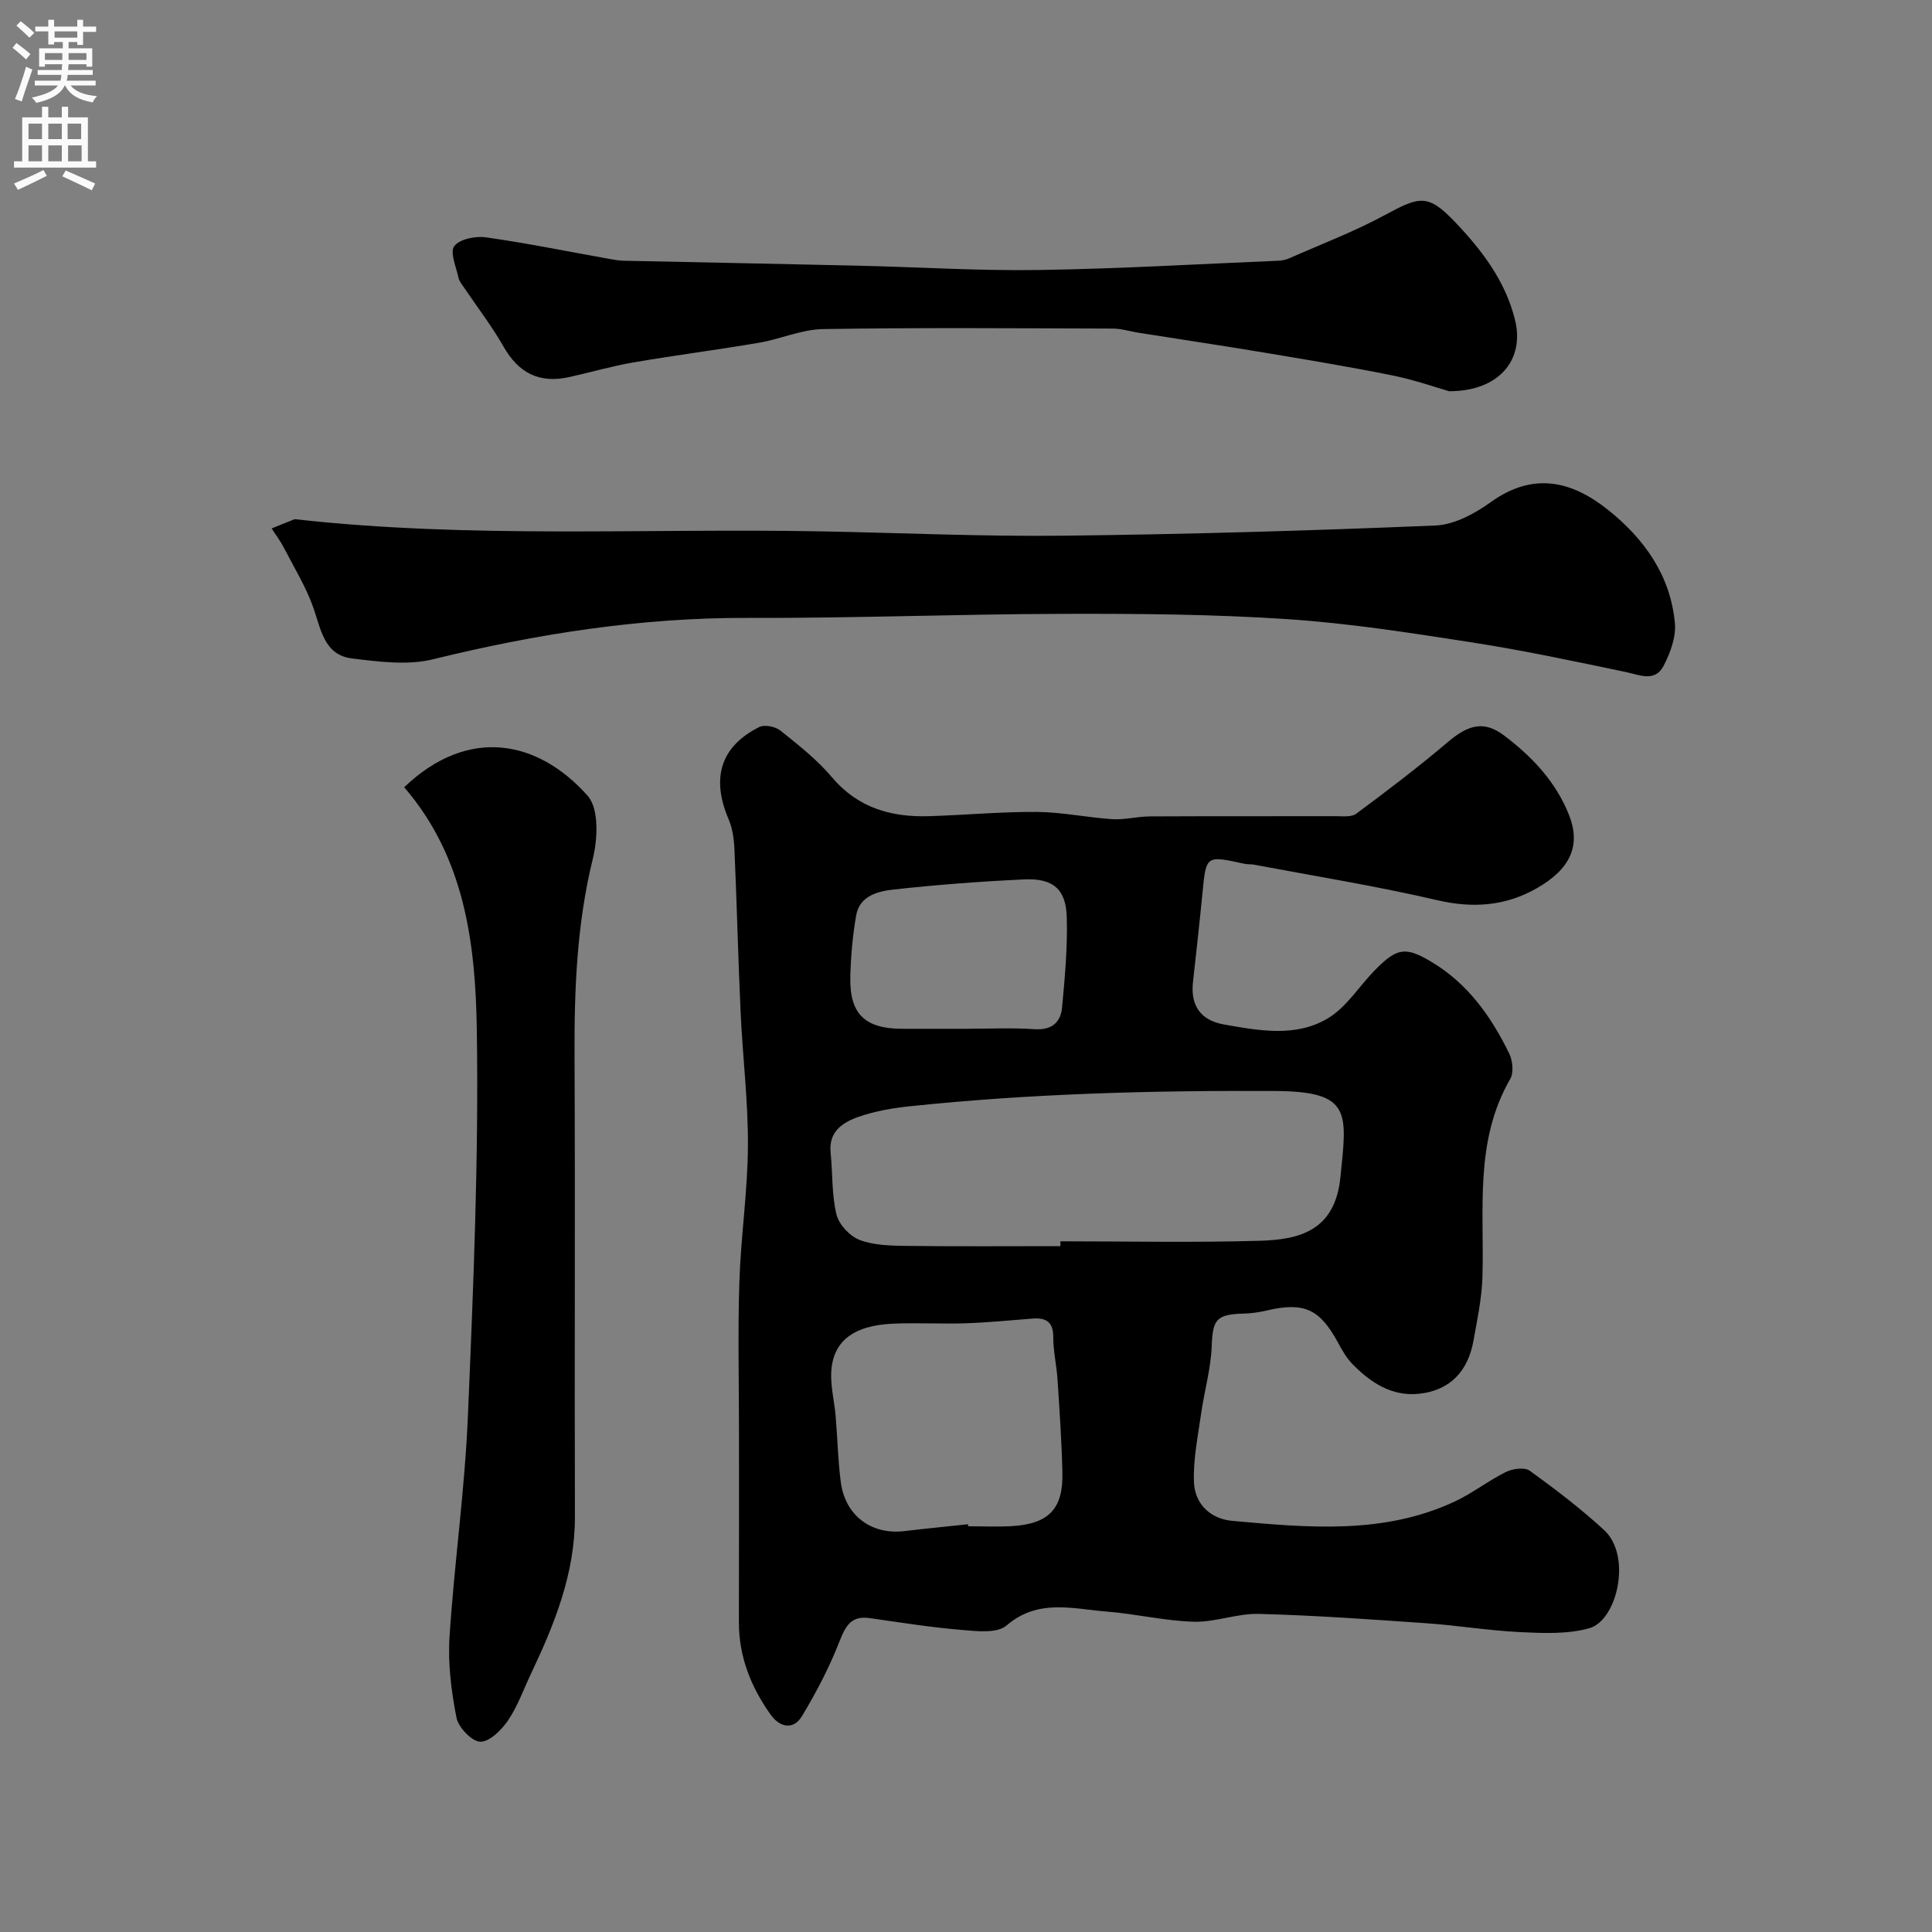 <svg enable-background="new 0 0 400 400" viewBox="0 0 400 400" xmlns="http://www.w3.org/2000/svg"><rect x="0" y="0" width="400" height="400" fill="#808080" stroke="none"/><g fill="#000001"><path d="m153 296.36c0-10.33-.26-20.67.08-30.99.3-9.38 1.72-18.73 1.77-28.1.06-9.21-1.09-18.43-1.51-27.65-.52-11.24-.78-22.49-1.28-33.73-.09-2.11-.38-4.34-1.2-6.25-3.66-8.54-1.69-15.08 6.32-19.11 1.1-.56 3.36-.11 4.4.73 3.73 2.99 7.57 6 10.63 9.62 5.38 6.38 12.26 8.34 20.1 8.1 7.45-.22 14.9-.93 22.34-.88 5.22.04 10.42 1.16 15.65 1.5 2.54.16 5.13-.55 7.7-.57 12.83-.07 25.66-.02 38.49-.05 1.46 0 3.3.24 4.31-.51 6.43-4.78 12.83-9.63 18.93-14.81 4.2-3.56 7.44-4.57 11.65-1.4 5.77 4.34 10.75 9.59 13.47 16.48 2.48 6.27.36 11.17-6.74 15.2-6.46 3.66-13.19 4.15-20.57 2.43-12.52-2.92-25.25-4.96-37.9-7.35-.65-.12-1.33-.04-1.98-.18-7.98-1.75-7.94-1.75-8.69 5.93-.6 6.2-1.3 12.4-1.98 18.59-.54 4.91 1.66 7.91 6.43 8.75 7.3 1.28 14.93 2.72 21.59-1.33 3.79-2.3 6.37-6.57 9.59-9.86 4.65-4.75 6.4-5 11.89-1.7 7.45 4.48 12.27 11.29 15.98 18.91.72 1.48.96 3.96.2 5.27-7.49 12.97-5.32 27.18-5.75 41.09-.14 4.36-1.07 8.7-1.84 13.02-1.12 6.35-4.84 10.4-11.35 11.06-5.59.57-9.98-2.33-13.72-6.15-1.23-1.26-2.15-2.89-3-4.46-3.78-6.97-7.04-8.44-14.73-6.64-1.58.37-3.23.61-4.85.65-5.66.14-6.36 1.28-6.56 6.76-.18 4.71-1.55 9.36-2.21 14.07-.66 4.68-1.65 9.42-1.46 14.09.18 4.51 3.41 7.59 7.95 7.99 15.57 1.39 31.23 2.91 46.05-4.01 3.68-1.72 6.94-4.31 10.58-6.11 1.4-.69 3.87-1.03 4.94-.26 5.31 3.83 10.54 7.83 15.36 12.25 5.87 5.37 2.72 18.74-3.01 20.35-4.47 1.26-9.48 1.04-14.22.82-6.55-.31-13.06-1.4-19.61-1.85-11.52-.8-23.06-1.63-34.6-1.93-4.49-.12-9.02 1.75-13.51 1.62-6.01-.17-11.97-1.63-17.98-2.1-7.05-.55-14.21-2.75-20.77 2.89-1.97 1.69-6.24 1.16-9.39.9-6.34-.53-12.65-1.55-18.96-2.44-3.74-.52-4.92 1.51-6.18 4.72-2.1 5.39-4.81 10.6-7.8 15.56-1.79 2.97-4.61 2.36-6.51-.31-4.06-5.7-6.57-11.98-6.56-19.12.03-13.18.02-26.34.02-39.5zm66.55-38.36c0-.33 0-.67 0-1 13.74 0 27.49.29 41.21-.11 7.99-.23 15.62-1.87 16.76-13.15 1.36-13.44 2.35-17.77-13.48-17.86-25.32-.13-50.57.52-75.75 3.17-3.54.37-7.13 1-10.48 2.16-3.29 1.14-6.3 3.03-5.84 7.46.44 4.26.21 8.65 1.21 12.76.5 2.08 2.74 4.49 4.76 5.27 2.95 1.13 6.42 1.21 9.67 1.25 10.64.13 21.29.05 31.94.05zm-19.13 57.58c.01.14.03.28.04.42 2.99 0 5.99.14 8.98-.03 7.67-.44 10.7-3.55 10.52-11.09-.15-6.42-.59-12.84-1.01-19.26-.19-2.94-.89-5.86-.88-8.78 0-3.21-1.54-4.06-4.34-3.84-4.59.36-9.17.81-13.76.97-5.01.17-10.04-.14-15.05.08-8.34.36-12.6 3.73-12.83 10.25-.1 2.91.65 5.84.91 8.77.39 4.58.48 9.19 1.07 13.73.89 6.97 6.3 11 13.15 10.2 4.38-.52 8.79-.95 13.2-1.42zm-.69-102.58c4.82 0 9.65-.24 14.45.08 3.6.24 5.44-1.41 5.72-4.56.57-6.21 1.15-12.47.96-18.69-.18-5.78-2.89-8.04-8.8-7.76-9.01.42-18.02 1.1-26.98 2.09-3.27.36-7.11 1.26-7.83 5.41-.72 4.16-1.1 8.42-1.2 12.65-.18 7.7 3 10.76 10.72 10.78 4.33.01 8.64 0 12.96 0z"/><path d="m61.03 107.49c36.34 4.07 72.59 1.85 108.79 2.52 16.77.31 33.54 1.09 50.3.9 25.7-.29 51.41-1.04 77.09-2.11 3.91-.16 8.15-2.48 11.47-4.86 8.73-6.26 16.68-4.41 24.22 1.6 7.53 6 12.97 13.62 13.87 23.49.26 2.88-.96 6.18-2.35 8.84-1.79 3.42-4.94 1.87-7.89 1.25-10.52-2.2-21.05-4.45-31.66-6.1-12.76-1.98-25.57-3.99-38.43-4.84-15.39-1.02-30.86-1.13-46.29-1.09-21.77.05-43.53.92-65.3.84-22.17-.08-43.75 3.3-65.21 8.57-5.26 1.29-11.21.5-16.74-.17-5.76-.7-6.43-5.95-8.01-10.47-1.52-4.33-3.99-8.34-6.11-12.45-.72-1.4-1.69-2.67-2.54-4 1.59-.66 3.19-1.29 4.79-1.92z"/><path d="m83.68 162.99c13.33-12.74 27.79-9.72 37.99 1.77 2.36 2.66 2.08 8.93 1.06 13.06-3.3 13.43-3.84 26.98-3.78 40.69.15 31.81-.02 63.62.08 95.43.04 11.8-4.21 22.3-9.13 32.66-1.53 3.23-2.74 6.69-4.73 9.61-1.34 1.97-3.82 4.44-5.73 4.39-1.75-.04-4.53-2.95-4.93-4.97-1.07-5.47-1.8-11.19-1.44-16.73.98-15.23 3.16-30.39 3.8-45.63 1.13-26.66 2.26-53.37 1.85-80.04-.27-17.73-2.45-35.66-15.04-50.24z"/><path d="m300.03 81c-2.7-.77-7.17-2.35-11.77-3.28-8.78-1.77-17.62-3.23-26.46-4.71-8.7-1.45-17.43-2.75-26.14-4.13-1.76-.28-3.52-.85-5.28-.85-19.99-.06-39.98-.22-59.97.1-4.43.07-8.8 2.07-13.26 2.83-8.66 1.48-17.38 2.59-26.04 4.08-4.48.77-8.86 2.06-13.3 3.04-6.18 1.36-10.46-.89-13.52-6.26-2.41-4.23-5.41-8.13-8.14-12.18-.45-.67-1.05-1.35-1.21-2.1-.49-2.24-1.84-5.31-.89-6.58 1.1-1.47 4.4-2.13 6.56-1.82 8.55 1.21 17.02 2.94 25.52 4.46.97.17 1.95.36 2.94.38 16.26.35 32.52.65 48.78 1.03 12.43.29 24.86 1.08 37.28.89 16.53-.25 33.06-1.23 49.58-1.92.79-.03 1.63-.23 2.35-.56 6.59-2.91 13.36-5.48 19.67-8.9 7.23-3.91 8.92-4.44 14.58 1.51 5.48 5.76 10.38 12.14 12.36 20.21 2.01 8.14-3.17 14.76-13.64 14.76z"/></g><path d="m2.6 9.9.8-1c.9.7 1.9 1.4 2.9 2.3l-.9 1.1c-1.1-1-2-1.8-2.8-2.4zm.5 10.6c.9-2.1 1.6-4.3 2.3-6.7.4.2.8.4 1.3.6-.7 2.1-1.5 4.3-2.2 6.6zm.3-15.2.9-.9c1 .8 2 1.6 2.8 2.4l-1 1c-.9-.9-1.8-1.7-2.7-2.5zm12.6-1.2h1.2v1.4h2.7v1.1h-2.7v2.7h-1.2v-.6h-1.8v1.3h4.9v3.8h-1.2v-.5h-3.7c0 .4-.1.9-.1 1.2h5.1v1h-5.2c0 .5-.1.9-.2 1.2h6v1h-5.2c1.1 1.3 2.9 2 5.5 2.2-.4.4-.7.8-.9 1.3-2.9-.5-4.8-1.6-5.7-3.5h-.1c-.8 1.7-2.7 2.9-5.9 3.6-.2-.4-.6-.8-.9-1.1 2.8-.6 4.6-1.4 5.4-2.5h-4.8v-1h5.3c.1-.3.2-.7.2-1.2h-4.9v-1h5c0-.4 0-.8.1-1.2h-3.6v.5h-1.2v-3.8h4.9v-1.3h-1.8v.5h-1.2v-2.7h-2.7v-1h2.7v-1.4h1.2v1.4h4.8zm-6.7 8.3h3.6c0-.4 0-.9 0-1.4h-3.6zm1.9-4.6h4.8v-1.3h-4.7v1.3zm6.7 3.2h-3.7v1.4h3.7v-2.4z" fill="#fafafb"/><path d="m8.7 22.1h1.3v2.2h2.8v-2.2h1.3v2.2h4.1v9.1h1.7v1.3h-17v-1.3h1.7v-9.1h4.1zm.3 13.1.7 1.2c-1.8.9-3.8 1.9-6 2.9-.2-.4-.5-.8-.8-1.3 2.3-1 4.4-1.9 6.1-2.8zm-3.1-6.4h2.8v-3.2h-2.8zm0 4.6h2.8v-3.3h-2.8zm4.1-4.6h2.8v-3.2h-2.8zm0 4.6h2.8v-3.3h-2.8zm3.6 1.9c2.1.9 4.1 1.8 6.1 2.7l-.7 1.4c-2.2-1.1-4.2-2-6.1-2.9zm3.2-9.7h-2.8v3.2h2.8zm-2.7 7.8h2.8v-3.3h-2.8z" fill="#fafafb"/></svg>